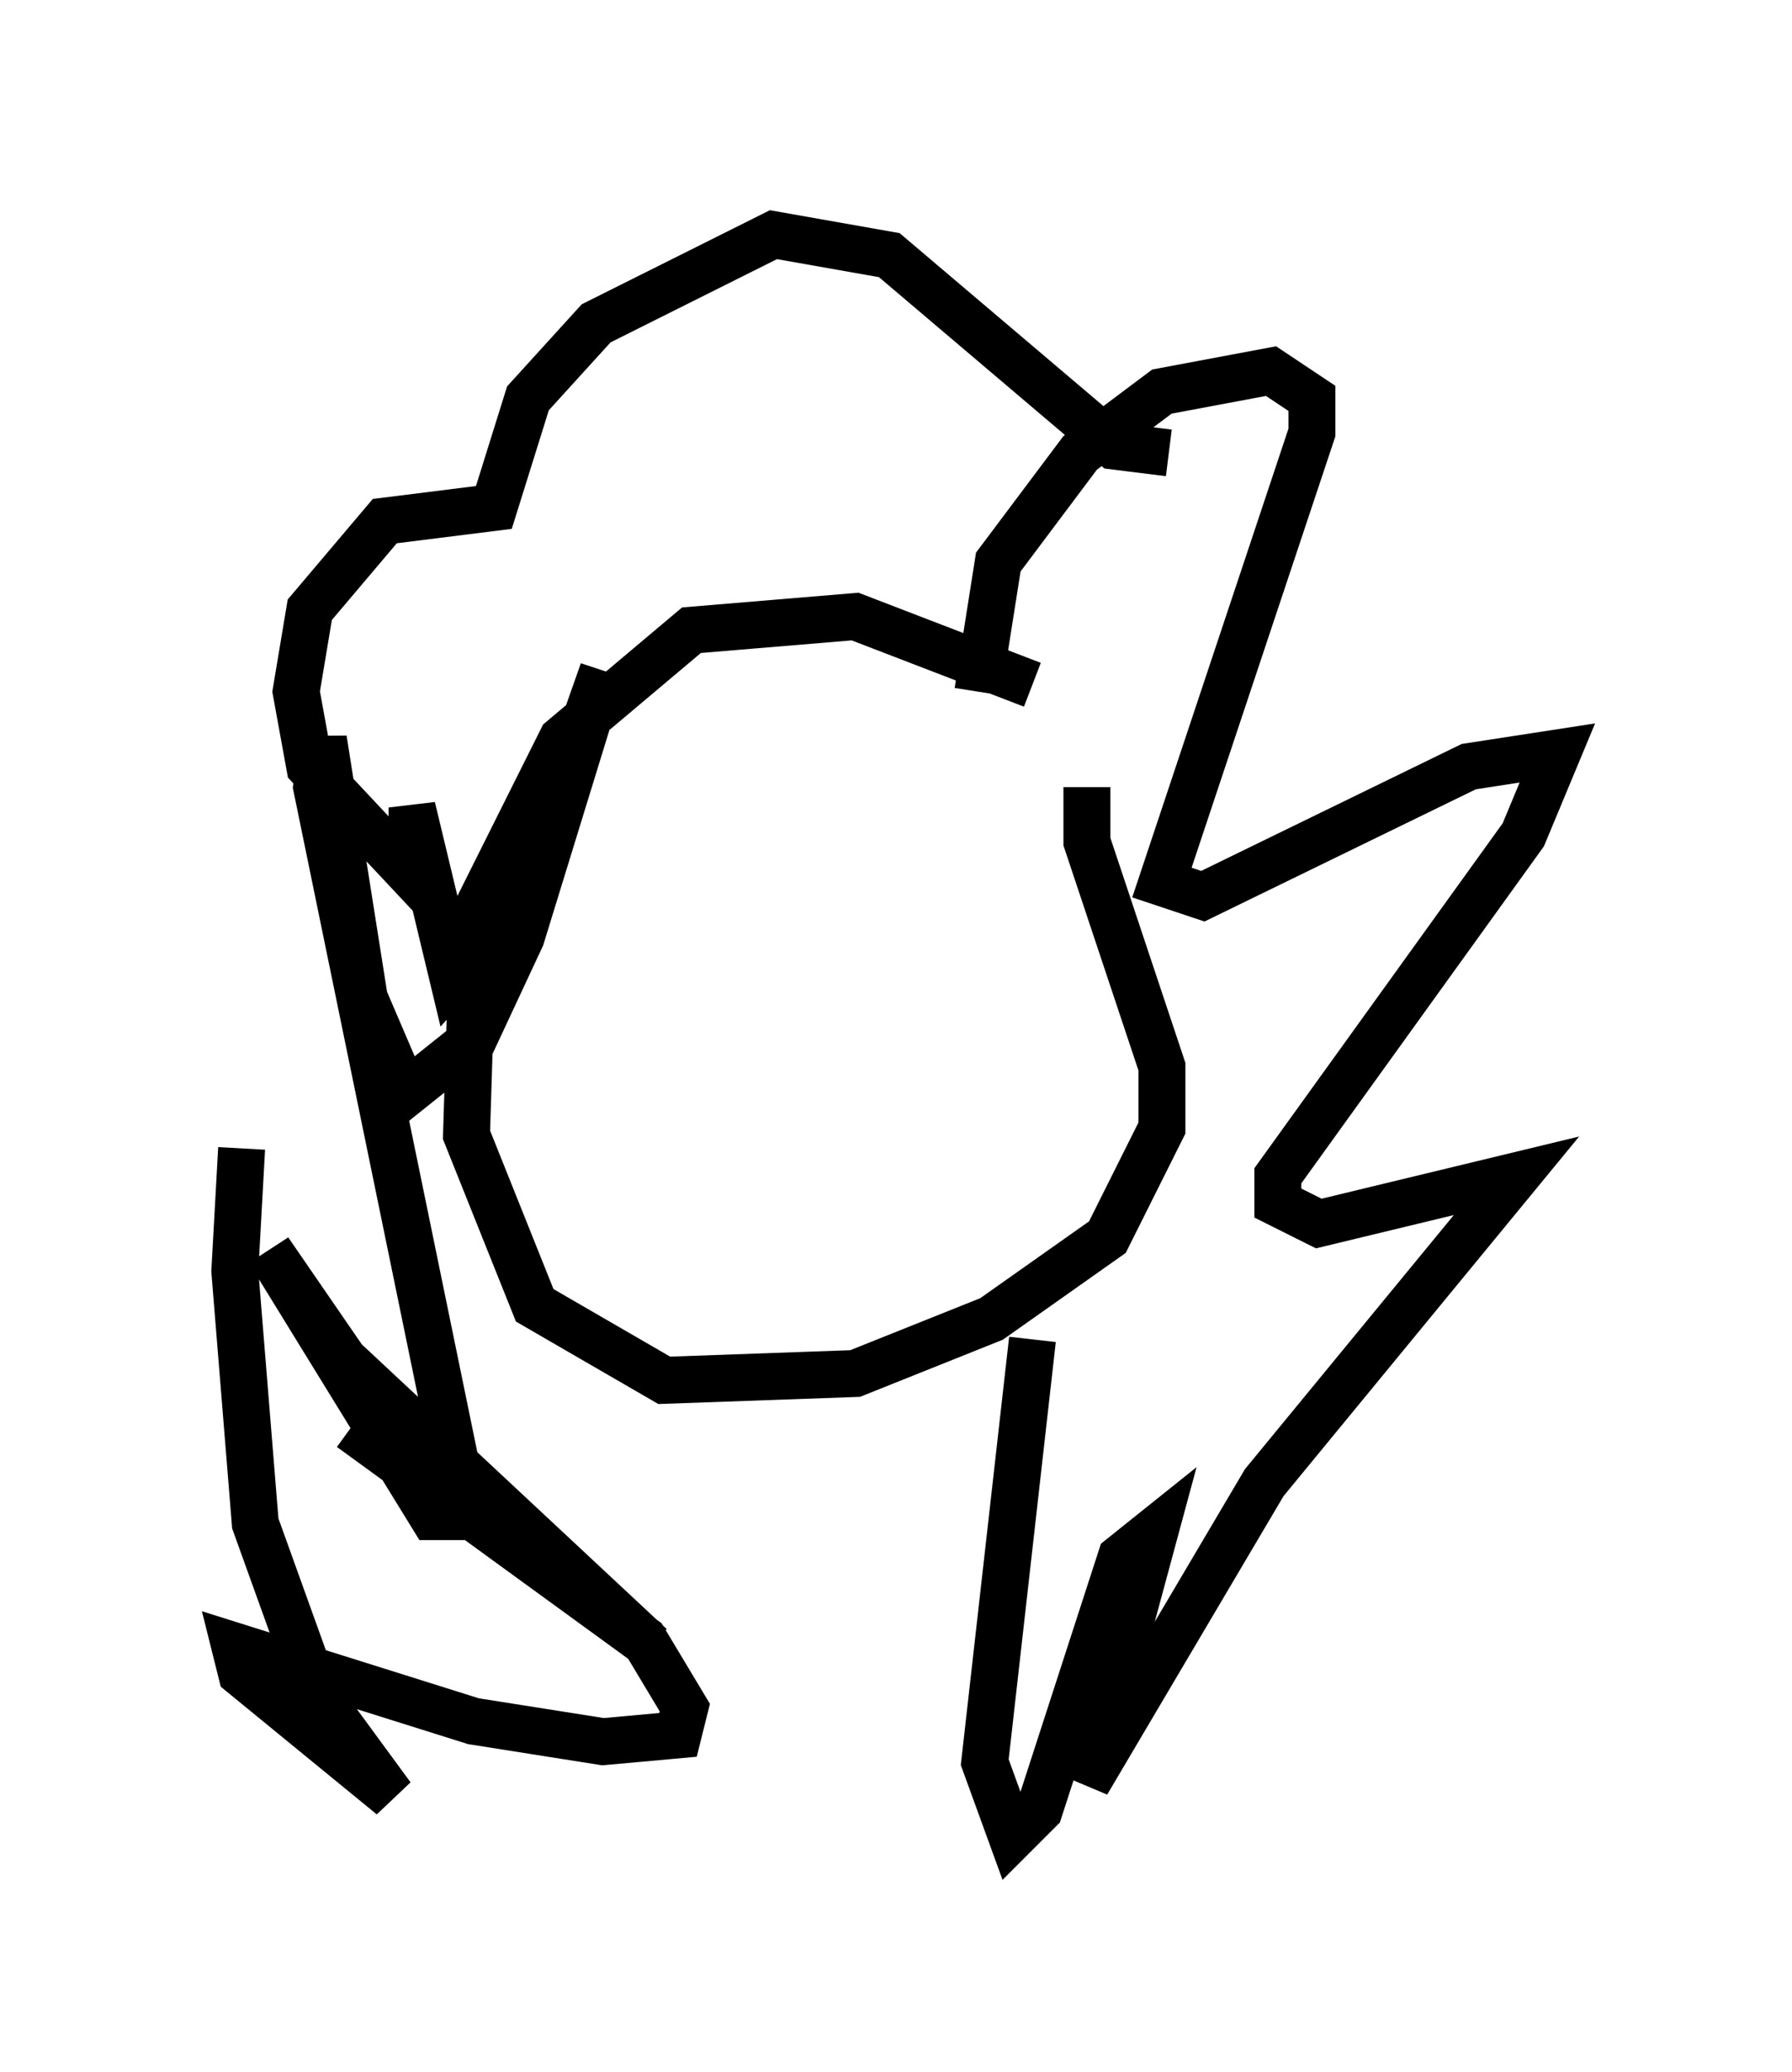 <?xml version="1.0" encoding="utf-8" ?>
<svg baseProfile="full" height="44.134" version="1.1" width="38.179" xmlns="http://www.w3.org/2000/svg" xmlns:ev="http://www.w3.org/2001/xml-events" xmlns:xlink="http://www.w3.org/1999/xlink"><defs /><rect fill="white" height="44.134" width="38.179" x="0" y="0" /><path d="M23.883, 16.62 m-1.888, -2.034 l-3.777, -1.453 -3.486, 0.291 l-2.76, 2.324 -1.888, 3.777 l-0.145, 4.648 1.453, 3.631 l2.76, 1.598 4.067, -0.145 l2.905, -1.162 2.469, -1.743 l1.162, -2.324 0.0, -1.307 l-1.598, -4.793 0.0, -1.162 m-2.324, -2.034 l0.436, -2.76 1.743, -2.324 l1.743, -1.307 2.324, -0.436 l0.872, 0.581 0.0, 0.726 l-3.196, 9.587 0.872, 0.291 l5.665, -2.76 1.888, -0.291 l-0.726, 1.743 -5.229, 7.263 l0.0, 0.581 0.872, 0.436 l4.212, -1.017 -5.374, 6.536 l-3.777, 6.391 1.453, -5.374 l-0.726, 0.581 -1.743, 5.374 l-0.581, 0.581 -0.581, -1.598 l1.017, -9.006 m2.905, -18.883 l-1.162, -0.145 -4.793, -4.067 l-2.469, -0.436 -3.777, 1.888 l-1.453, 1.598 -0.726, 2.324 l-2.324, 0.291 -1.598, 1.888 l-0.291, 1.743 0.291, 1.598 l2.179, 2.324 0.0, -1.453 l0.872, 3.631 1.453, -1.598 l1.743, -4.939 -1.743, 5.665 l-1.017, 2.179 -1.453, 1.162 l-0.872, -2.034 -0.872, -5.52 l-0.145, 1.017 3.196, 15.542 l-0.726, 0.0 -3.486, -5.665 l1.598, 2.324 6.536, 6.101 l-6.391, -4.648 6.246, 4.503 l0.872, 1.453 -0.145, 0.581 l-1.598, 0.145 -2.76, -0.436 l-5.084, -1.598 0.145, 0.581 l3.196, 2.615 -1.598, -2.179 l-1.307, -3.631 -0.436, -5.374 l0.145, -2.615 " fill="none" stroke="black" stroke-width="1" /></svg>